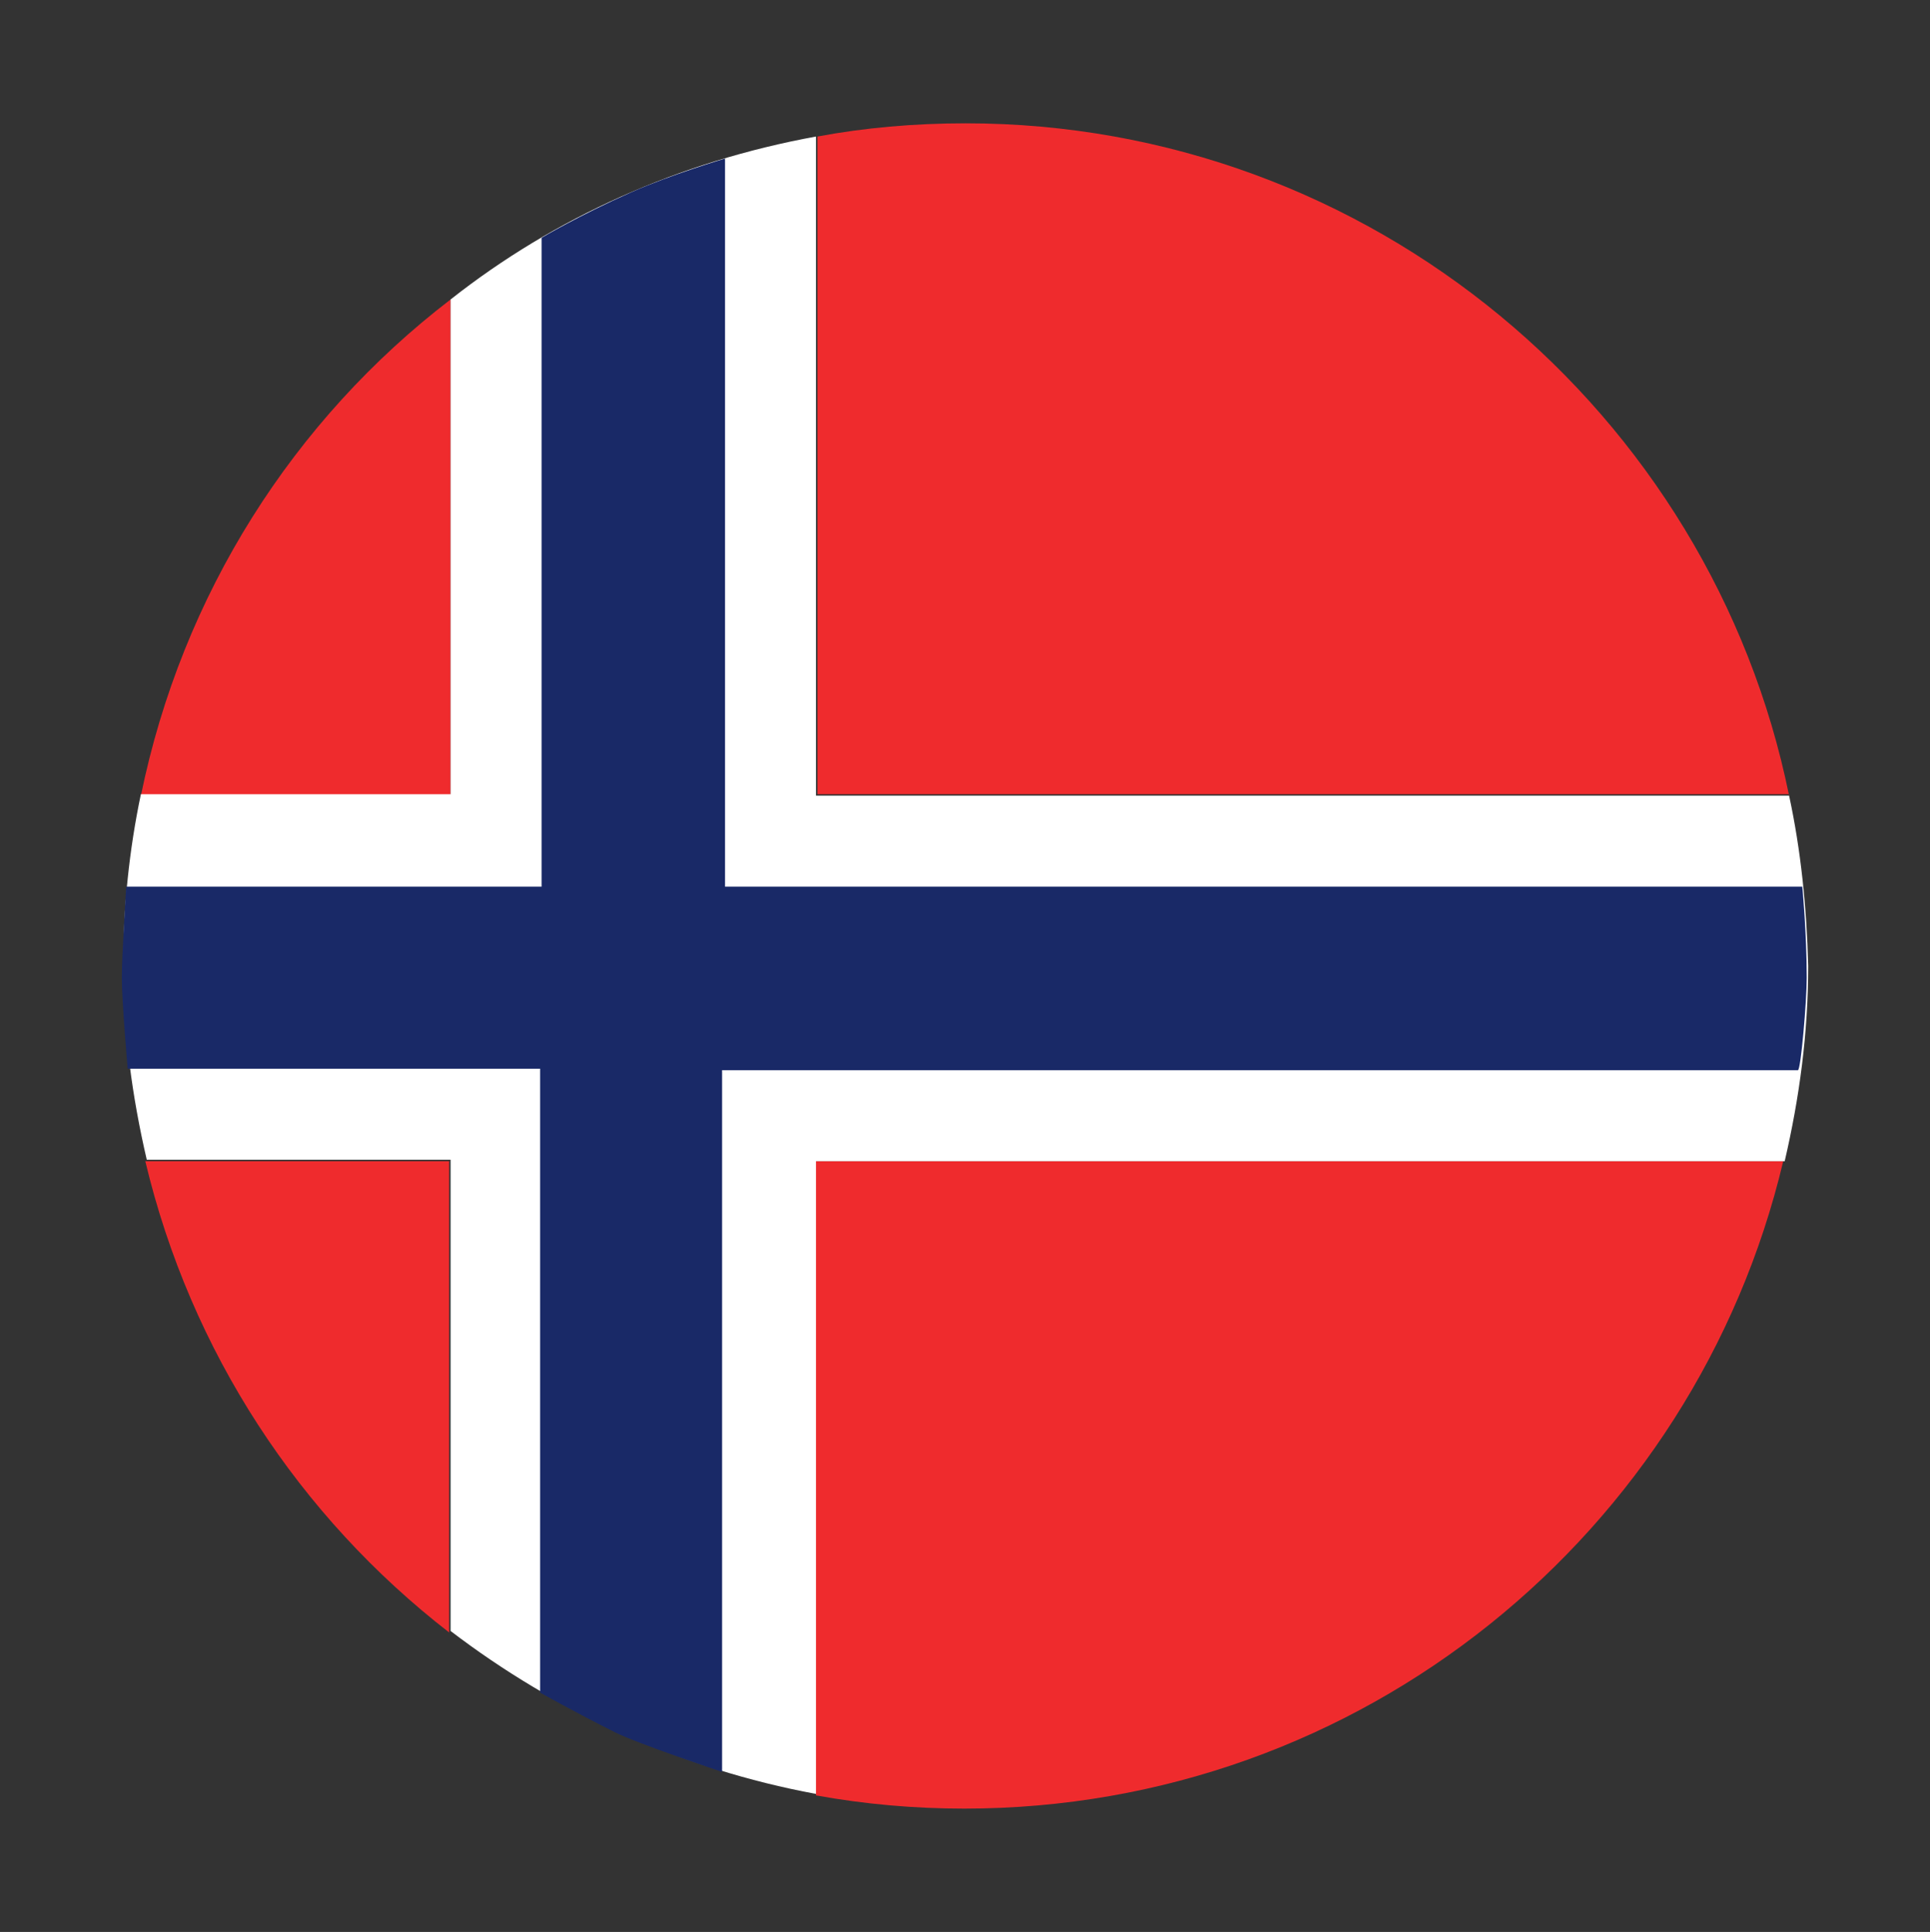 <?xml version="1.0" encoding="utf-8"?>
<!-- Generator: Adobe Illustrator 19.2.1, SVG Export Plug-In . SVG Version: 6.00 Build 0)  -->
<svg version="1.1" id="Capa_1" xmlns="http://www.w3.org/2000/svg" xmlns:xlink="http://www.w3.org/1999/xlink" x="0px" y="0px"
	 viewBox="0 0 131.5 131.6" style="enable-background:new 0 0 131.5 131.6;" xml:space="preserve">
<rect x="0" y="0" width="131.5" height="131.6" fill="#333333" stroke="none"/>
<style type="text/css">
	.st0{fill:#EF2B2D;}
	.st1{fill:#FFFFFF;}
	.st2{fill:#192967;}
</style>
<g>
	<path class="st0" d="M30.7,20.4C20,28.6,12.4,40.5,9.6,54.2h21.1V20.4z"/>
	<path class="st0" d="M121.9,54.2C116.6,28.1,93.4,8.4,65.8,8.4c-3.5,0-6.9,0.3-10.1,0.9v44.8H121.9z"/>
	<path class="st0" d="M9.9,79.1c3.1,13,10.5,24.2,20.7,32.1V79.1H9.9z"/>
	<path class="st0" d="M55.6,79.1v43.2c3.3,0.6,6.7,0.9,10.1,0.9c27.1,0,49.8-18.8,55.8-44.1H55.6z"/>
	<path class="st1" d="M121.9,54.2H55.6V9.3c-9.3,1.7-17.8,5.5-24.9,11.1v33.7H9.6c-0.8,3.8-1.2,7.7-1.2,11.6c0,4.6,0.6,9,1.6,13.3
		h20.7v32.1c7.2,5.5,15.7,9.4,24.9,11.1V79.1h66c1-4.3,1.6-8.7,1.6-13.3C123.1,61.8,122.7,57.9,121.9,54.2z"/>
</g>
<path class="st2" d="M123.1,66.6c0-3.1-0.3-6.2-0.3-6.2H49.4V10.8c0,0-3.7,1.1-6.4,2.3c-3.6,1.6-6.1,3.1-6.1,3.1v44.2H8.6
	c0,0-0.3,4.7-0.3,6.2c0,1.6,0.4,6.2,0.4,6.2h28.1v42.5c0,0,2.5,1.4,5.1,2.7c1.6,0.8,7.3,2.7,7.3,2.7V72.9h73.3
	C122.7,72.9,123.1,68.2,123.1,66.6z"/>
</svg>
